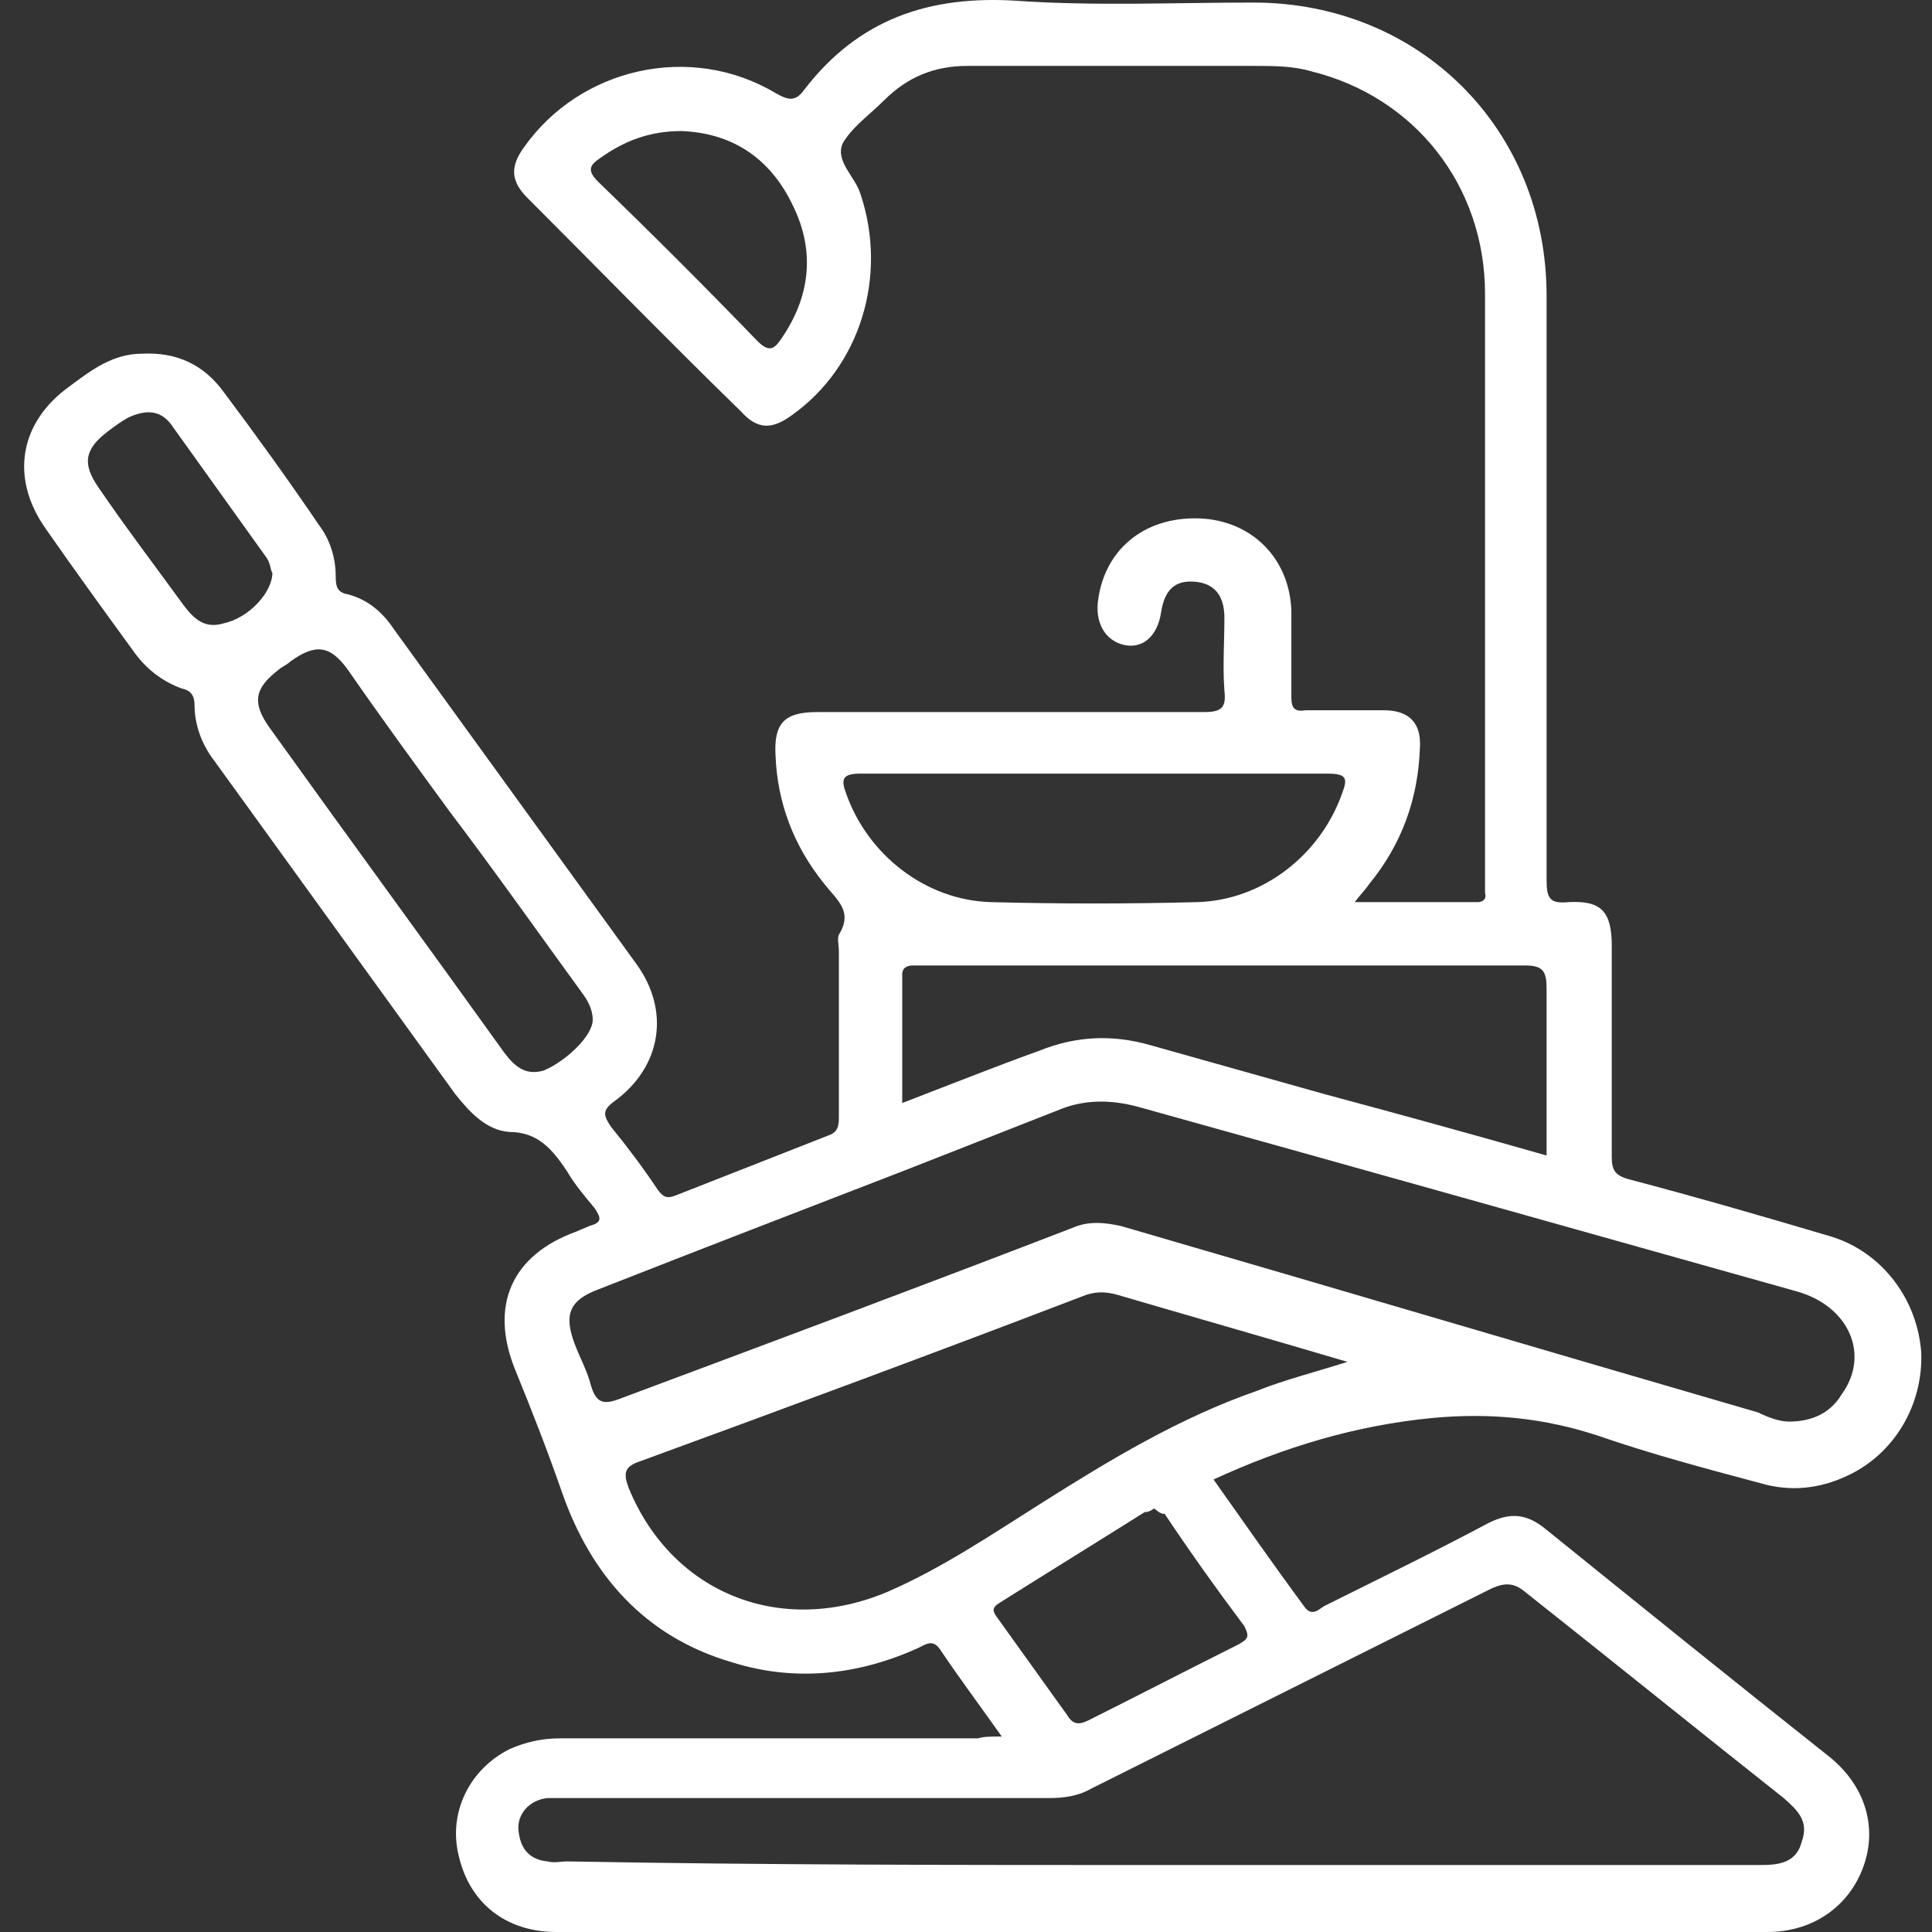 <svg width="80" height="80" viewBox="0 0 80 80" fill="none" xmlns="http://www.w3.org/2000/svg">
<rect x="0" y="0" width="80" height="80" fill="#333333" stroke="none"/>
<g id="Icon">
<g id="Group">
<path id="Vector" d="M41.481 71.906C40.582 70.632 39.683 69.432 38.933 68.308C38.633 67.859 38.334 68.083 38.034 68.233C35.561 69.358 32.938 69.657 30.314 68.833C26.717 67.784 24.468 65.235 23.269 61.788C22.67 60.064 21.995 58.34 21.321 56.691C20.271 54.068 21.171 51.97 23.869 50.995C24.019 50.92 24.244 50.845 24.393 50.77C24.918 50.621 24.918 50.471 24.618 50.021C24.244 49.571 23.794 49.047 23.494 48.522C22.895 47.623 22.295 46.873 21.096 46.873C20.122 46.798 19.447 46.049 18.847 45.299C15.55 40.727 12.177 36.081 8.879 31.509C8.355 30.834 8.055 30.01 8.055 29.186C8.055 28.811 7.905 28.586 7.53 28.511C6.706 28.211 6.031 27.687 5.507 26.937C4.308 25.288 3.108 23.64 1.909 21.916C0.41 19.817 0.785 17.494 2.884 15.995C3.783 15.32 4.682 14.646 5.881 14.646C7.305 14.571 8.43 15.095 9.254 16.22C10.603 18.018 11.952 19.892 13.226 21.766C13.676 22.365 13.901 23.115 13.901 23.864C13.901 24.314 13.976 24.539 14.425 24.614C15.25 24.839 15.849 25.363 16.299 26.038C19.672 30.685 22.97 35.256 26.342 39.903C27.766 41.852 27.391 44.175 25.443 45.599C24.918 45.974 24.993 46.199 25.293 46.648C25.967 47.473 26.642 48.372 27.241 49.272C27.466 49.571 27.616 49.646 27.991 49.496C30.09 48.672 32.188 47.847 34.286 47.023C34.736 46.873 34.736 46.573 34.736 46.199C34.736 43.95 34.736 41.627 34.736 39.379C34.736 39.154 34.661 38.854 34.736 38.704C35.336 37.73 34.661 37.28 34.137 36.605C32.862 35.032 32.188 33.233 32.113 31.284C32.038 29.935 32.488 29.485 33.837 29.485C39.158 29.485 44.554 29.485 49.876 29.485C50.625 29.485 50.775 29.261 50.7 28.586C50.625 27.612 50.7 26.562 50.7 25.588C50.7 24.614 50.25 24.164 49.501 24.089C48.676 24.014 48.227 24.389 48.077 25.363C47.927 26.338 47.327 26.862 46.578 26.712C45.828 26.562 45.379 25.888 45.454 24.988C45.678 22.815 47.327 21.391 49.651 21.466C51.824 21.541 53.398 23.115 53.473 25.288C53.473 26.488 53.473 27.687 53.473 28.886C53.473 29.335 53.623 29.485 54.073 29.41C55.122 29.41 56.246 29.41 57.295 29.41C58.345 29.41 58.869 29.935 58.794 30.984C58.719 33.083 58.045 34.957 56.696 36.605C56.546 36.83 56.321 37.055 56.096 37.355C57.895 37.355 59.544 37.355 61.193 37.355C61.417 37.355 61.567 37.205 61.492 36.98C61.492 36.83 61.492 36.68 61.492 36.531C61.492 28.436 61.492 20.267 61.492 12.172C61.492 7.676 58.569 4.003 54.297 2.954C53.548 2.729 52.724 2.729 51.899 2.729C47.927 2.729 44.03 2.729 40.057 2.729C38.708 2.729 37.584 3.179 36.61 4.153C36.01 4.753 35.261 5.277 34.886 5.952C34.586 6.701 35.411 7.301 35.636 8.05C36.76 11.423 35.636 15.17 32.788 17.194C31.963 17.794 31.364 17.794 30.689 17.044C27.691 14.121 24.768 11.123 21.845 8.2C21.171 7.526 21.096 6.926 21.695 6.102C24.019 2.804 28.59 1.755 32.113 3.853C32.638 4.153 32.938 4.228 33.312 3.703C35.561 0.781 38.484 -0.194 42.081 0.031C45.304 0.256 48.602 0.106 51.899 0.106C58.794 0.106 64.041 5.352 64.041 12.248C64.041 20.342 64.041 28.361 64.041 36.456C64.041 37.205 64.191 37.43 64.94 37.355C66.289 37.28 66.739 37.73 66.739 39.154C66.739 42.077 66.739 44.999 66.739 47.922C66.739 48.447 66.889 48.672 67.413 48.822C70.261 49.571 73.109 50.396 75.882 51.22C77.981 51.895 79.405 53.843 79.555 56.017C79.63 58.19 78.431 60.214 76.482 61.113C75.358 61.638 74.159 61.788 72.885 61.413C70.636 60.813 68.388 60.214 66.214 59.464C63.966 58.715 61.717 58.49 59.319 58.715C56.171 59.015 53.173 59.914 50.25 61.263C51.524 63.062 52.724 64.786 53.998 66.51C54.297 66.959 54.597 66.659 54.822 66.51C57.071 65.385 59.394 64.261 61.642 63.062C62.542 62.612 63.216 62.687 63.966 63.287C67.863 66.434 71.76 69.582 75.733 72.73C77.231 73.929 77.756 75.653 77.156 77.302C76.557 78.951 75.058 80 73.184 80C56.471 80 39.758 80 23.044 80C20.946 80 19.447 78.801 18.997 76.852C18.547 75.053 19.447 73.255 21.096 72.43C21.77 72.13 22.445 71.981 23.194 71.981C28.965 71.981 34.736 71.981 40.507 71.981C40.732 71.906 41.032 71.906 41.481 71.906ZM48.002 77.227C56.321 77.227 64.565 77.227 72.885 77.227C73.634 77.227 74.383 77.152 74.608 76.253C74.908 75.428 74.458 74.978 73.859 74.454C70.261 71.606 66.739 68.758 63.141 65.91C62.692 65.535 62.317 65.535 61.792 65.76C56.246 68.533 50.7 71.306 45.154 74.079C44.629 74.379 44.03 74.454 43.43 74.454C36.76 74.454 30.09 74.454 23.419 74.454C23.194 74.454 22.895 74.454 22.67 74.454C21.92 74.529 21.396 75.128 21.471 75.803C21.546 76.552 21.92 77.002 22.67 77.077C22.97 77.152 23.194 77.077 23.494 77.077C31.663 77.227 39.833 77.227 48.002 77.227ZM74.084 58.865C75.058 58.865 75.807 58.49 76.257 57.741C77.456 56.092 76.557 54.068 74.383 53.469C65.315 50.92 56.246 48.372 47.102 45.824C45.978 45.524 44.854 45.524 43.805 45.974C41.706 46.798 39.608 47.623 37.509 48.447C33.237 50.096 28.965 51.745 24.768 53.394C23.569 53.843 23.344 54.443 23.794 55.642C24.019 56.242 24.319 56.766 24.468 57.366C24.693 58.115 24.993 58.19 25.742 57.891C31.963 55.567 38.184 53.244 44.404 50.845C45.079 50.546 45.754 50.621 46.428 50.77C55.197 53.319 64.041 55.942 72.809 58.49C73.259 58.715 73.709 58.865 74.084 58.865ZM55.796 56.392C52.499 55.417 49.351 54.518 46.278 53.618C45.754 53.469 45.304 53.469 44.779 53.693C38.708 56.017 32.638 58.265 26.492 60.514C25.817 60.739 25.817 61.038 26.042 61.638C27.841 65.985 32.338 67.784 36.76 65.91C39.008 64.936 41.107 63.512 43.13 62.237C45.978 60.439 48.826 58.715 52.049 57.591C53.173 57.141 54.372 56.841 55.796 56.392ZM64.041 47.847C64.041 45.524 64.041 43.276 64.041 40.952C64.041 40.203 63.891 39.978 63.141 39.978C54.897 39.978 46.653 39.978 38.334 39.978C38.184 39.978 38.034 39.978 37.809 39.978C37.584 39.978 37.359 40.053 37.359 40.353C37.359 42.077 37.359 43.8 37.359 45.674C39.308 44.925 41.182 44.175 43.055 43.501C44.554 42.901 46.053 42.826 47.627 43.276C50.026 43.95 52.424 44.625 54.822 45.299C57.895 46.124 60.893 46.948 64.041 47.847ZM45.379 32.034C42.156 32.034 38.933 32.034 35.636 32.034C34.886 32.034 34.811 32.258 35.036 32.858C35.935 35.406 38.334 37.28 41.032 37.355C43.88 37.43 46.728 37.43 49.576 37.355C52.274 37.28 54.672 35.406 55.572 32.858C55.797 32.258 55.796 32.034 54.972 32.034C51.899 32.034 48.676 32.034 45.379 32.034ZM24.543 42.227C24.543 41.777 24.319 41.402 24.094 41.102C22.295 38.629 20.496 36.081 18.622 33.608C17.198 31.659 15.774 29.71 14.425 27.762C13.676 26.712 13.076 26.637 12.027 27.387C11.877 27.537 11.652 27.612 11.502 27.762C10.528 28.511 10.453 29.111 11.128 30.085C14.351 34.582 17.648 39.079 20.871 43.575C21.321 44.175 21.77 44.55 22.52 44.325C23.419 43.95 24.543 42.901 24.543 42.227ZM47.777 62.462C47.702 62.537 47.552 62.612 47.402 62.612C45.379 63.886 43.43 65.085 41.407 66.36C41.032 66.584 41.107 66.734 41.332 67.034C42.306 68.383 43.205 69.657 44.18 71.006C44.404 71.381 44.629 71.456 45.079 71.231C47.178 70.182 49.201 69.133 51.3 68.083C51.674 67.859 51.749 67.784 51.525 67.334C50.4 65.835 49.276 64.261 48.227 62.687C48.002 62.687 47.927 62.537 47.777 62.462ZM28.216 5.427C26.942 5.427 25.892 5.802 24.843 6.551C24.393 6.851 24.319 7.076 24.768 7.526C27.017 9.699 29.19 11.873 31.364 14.121C31.813 14.571 32.038 14.496 32.338 14.046C33.537 12.322 33.762 10.449 32.862 8.575C31.888 6.477 30.239 5.502 28.216 5.427ZM11.278 23.714C11.203 23.64 11.203 23.34 11.053 23.115C9.704 21.241 8.43 19.442 7.081 17.569C6.631 16.969 6.031 16.969 5.357 17.269C5.057 17.419 4.757 17.644 4.457 17.869C3.483 18.618 3.408 19.218 4.083 20.192C5.207 21.841 6.406 23.415 7.605 25.064C8.055 25.663 8.505 26.038 9.254 25.813C10.303 25.588 11.278 24.539 11.278 23.714Z" fill="white"/>
</g>
</g>
</svg>
